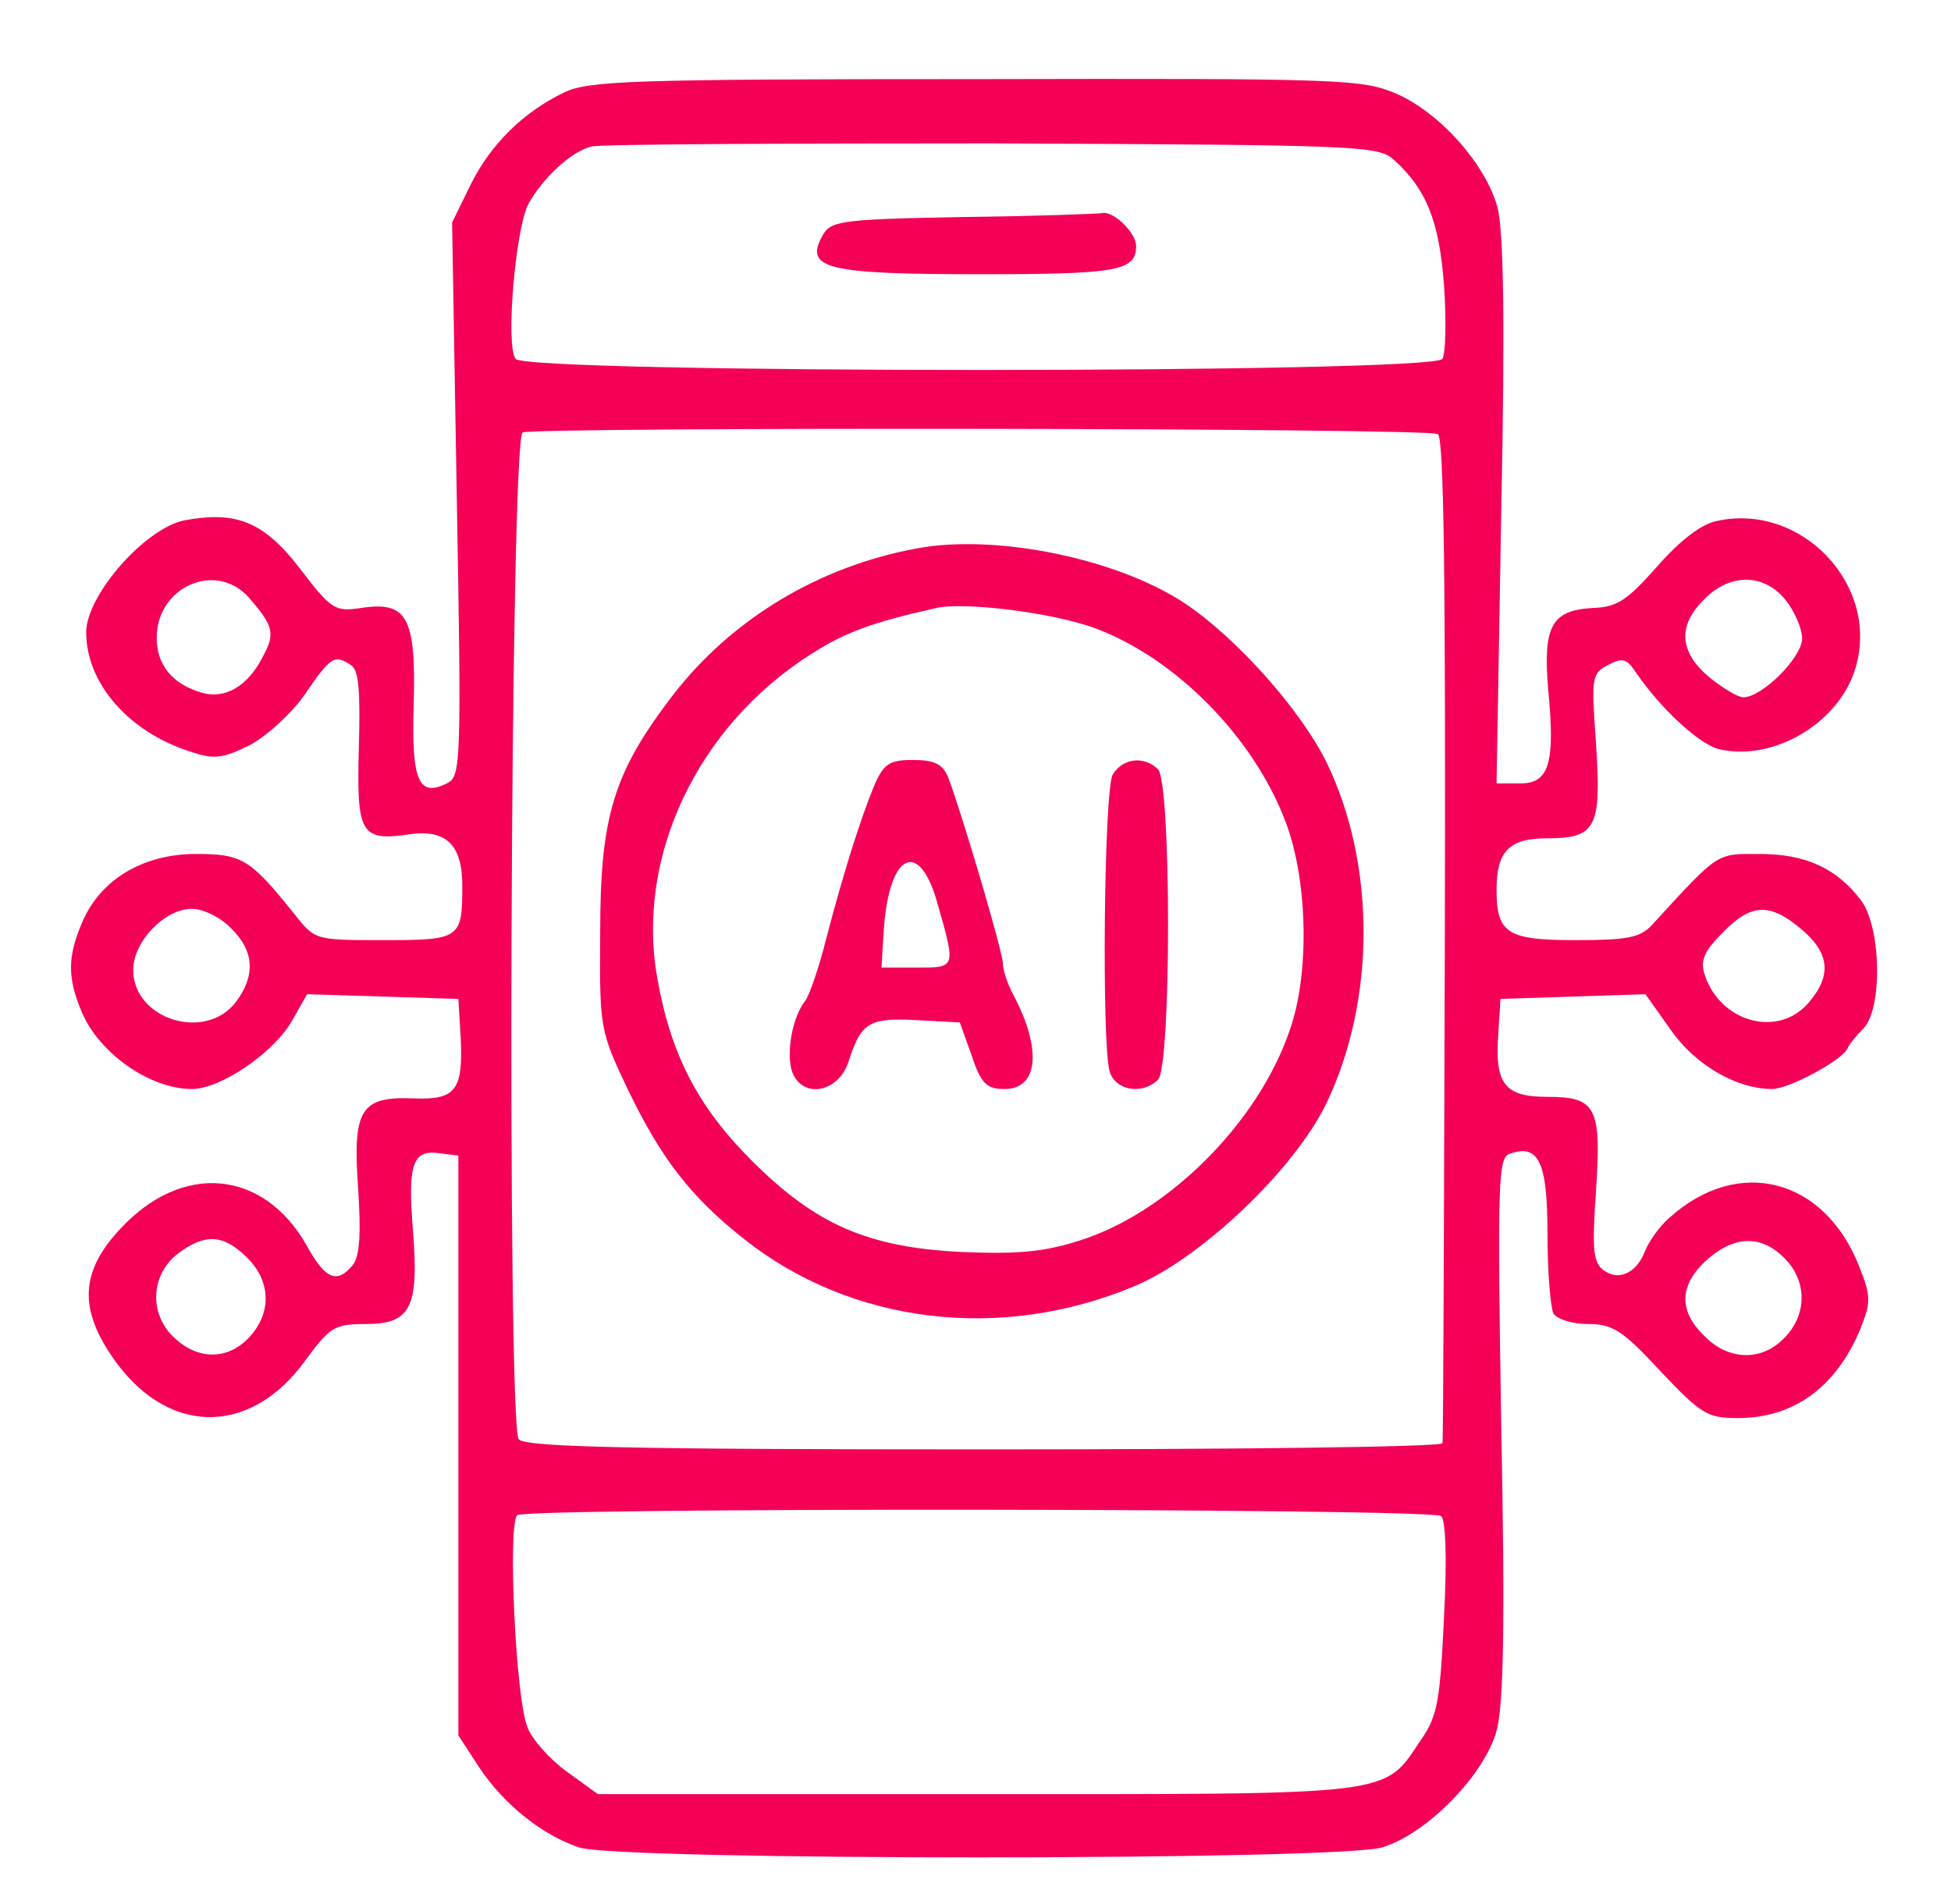 <?xml version="1.0" standalone="no"?>
<!DOCTYPE svg PUBLIC "-//W3C//DTD SVG 20010904//EN"
 "http://www.w3.org/TR/2001/REC-SVG-20010904/DTD/svg10.dtd">
<svg version="1.0" xmlns="http://www.w3.org/2000/svg"
 width="249pt" height="243pt" viewBox="0 0 249 243"
 preserveAspectRatio="xMidYMid meet">
<g transform="translate(0,243) scale(0.1,-0.1)"
fill="#f40057" stroke="none">
<path d="M720 2312 c-52 -25 -94 -66 -120 -119 l-23 -47 6 -353 c6 -331 5
-353 -11 -362 -38 -20 -47 2 -44 100 3 111 -8 132 -67 123 -34 -5 -38 -2 -78
50 -46 60 -81 74 -147 62 -51 -10 -126 -96 -126 -143 0 -65 54 -127 132 -152
32 -11 42 -9 77 8 22 12 54 41 71 66 32 47 37 50 58 36 10 -6 12 -33 10 -105
-3 -110 2 -120 64 -111 47 7 68 -13 68 -65 0 -68 -2 -70 -100 -70 -88 0 -88 0
-114 33 -57 71 -67 77 -126 77 -68 0 -122 -33 -145 -87 -19 -44 -19 -71 -1
-114 22 -53 87 -99 141 -99 36 0 103 45 127 86 l20 35 97 -3 96 -3 3 -50 c3
-66 -6 -79 -59 -77 -69 3 -79 -14 -72 -114 4 -60 2 -88 -7 -99 -20 -24 -35
-18 -59 26 -55 96 -158 106 -237 21 -50 -53 -54 -100 -12 -162 69 -103 177
-105 248 -6 31 42 37 46 76 46 58 0 69 20 61 120 -7 85 0 103 34 98 l24 -3 0
-370 0 -370 26 -40 c31 -47 80 -87 128 -103 49 -17 968 -17 1025 0 57 17 131
93 146 149 9 32 11 137 6 387 -5 311 -4 343 10 349 38 14 49 -10 49 -103 0
-49 4 -95 8 -101 5 -7 24 -13 44 -13 31 0 44 -8 92 -60 52 -55 60 -60 99 -60
71 0 125 39 156 113 14 35 14 42 -1 80 -44 113 -154 142 -242 63 -13 -11 -27
-31 -32 -44 -11 -28 -35 -38 -54 -22 -12 10 -13 29 -8 101 7 106 0 119 -62
119 -54 0 -67 16 -63 77 l3 48 92 3 93 3 32 -45 c31 -45 84 -76 130 -76 21 0
90 37 96 52 2 5 11 16 20 25 25 25 23 130 -3 164 -31 41 -71 59 -129 59 -56 0
-51 4 -138 -91 -15 -16 -32 -19 -98 -19 -87 0 -100 9 -100 65 0 48 16 65 64
65 63 0 70 13 63 120 -6 85 -6 90 15 101 19 10 24 9 37 -11 32 -46 79 -89 104
-96 70 -17 154 33 175 103 32 106 -69 212 -177 188 -20 -4 -47 -25 -76 -58
-38 -43 -51 -52 -82 -53 -53 -3 -64 -23 -57 -105 9 -94 1 -119 -36 -119 l-30
0 6 348 c5 243 3 359 -5 388 -15 54 -72 119 -128 144 -44 19 -65 20 -537 19
-439 0 -495 -2 -526 -17z m1059 -86 c42 -38 58 -79 64 -161 3 -44 2 -86 -2
-93 -11 -19 -1170 -19 -1183 0 -13 18 0 165 16 197 18 33 55 68 81 74 11 3
241 4 511 4 471 -2 493 -3 513 -21z m56 -350 c8 -3 10 -193 9 -642 -1 -352 -2
-642 -3 -646 0 -5 -264 -8 -585 -8 -455 0 -586 3 -594 13 -15 18 -11 1275 5
1285 11 7 1149 6 1168 -2z m-1518 -208 c32 -37 35 -46 18 -77 -19 -37 -48 -54
-78 -45 -37 11 -57 35 -57 70 0 65 75 98 117 52z m1962 -4 c12 -15 21 -37 21
-49 0 -24 -51 -75 -75 -75 -7 0 -27 12 -44 26 -38 32 -40 66 -6 99 33 34 77
33 104 -1z m-1984 -419 c30 -29 31 -61 6 -94 -39 -51 -131 -22 -131 41 0 36
40 78 75 78 14 0 37 -11 50 -25z m2004 -1 c36 -30 39 -59 10 -93 -39 -47 -115
-26 -134 37 -5 17 1 29 24 52 36 37 60 38 100 4z m-1984 -419 c31 -30 32 -71
3 -102 -27 -29 -65 -29 -95 -1 -33 30 -31 80 3 107 35 27 59 26 89 -4z m1968
-7 c23 -28 22 -67 -5 -95 -29 -31 -72 -30 -103 2 -34 33 -32 67 7 100 36 30
71 28 101 -7z m-444 -323 c6 -3 8 -53 4 -128 -5 -106 -8 -127 -29 -157 -49
-73 -27 -70 -567 -70 l-484 0 -40 29 c-22 16 -45 42 -50 57 -15 37 -25 258
-13 270 10 10 1163 9 1179 -1z"/>
<path d="M1228 2153 c-160 -3 -168 -5 -179 -25 -22 -41 7 -48 201 -48 176 0
200 4 200 36 0 17 -29 45 -43 42 -7 -1 -87 -4 -179 -5z"/>
<path d="M1170 1730 c-125 -23 -236 -90 -311 -187 -76 -99 -93 -155 -93 -303
-1 -123 0 -126 35 -200 43 -89 80 -137 148 -191 137 -109 328 -132 498 -61 85
35 205 149 246 234 63 132 63 305 0 435 -33 67 -115 159 -181 203 -86 57 -241
89 -342 70z m228 -102 c102 -38 201 -138 242 -245 29 -74 32 -195 6 -268 -40
-118 -156 -234 -270 -269 -44 -14 -79 -17 -149 -14 -120 6 -186 35 -268 117
-68 68 -103 135 -120 232 -28 155 51 322 196 414 44 28 76 40 160 59 37 8 149
-6 203 -26z"/>
<path d="M1116 1428 c-17 -41 -40 -113 -62 -198 -9 -36 -21 -70 -26 -77 -17
-21 -25 -68 -17 -91 13 -35 59 -27 72 13 16 50 26 56 86 53 l56 -3 15 -42 c12
-36 19 -43 42 -43 43 0 48 50 12 119 -8 14 -14 33 -14 41 0 15 -54 197 -70
238 -7 17 -18 22 -45 22 -30 0 -37 -5 -49 -32z m81 -153 c23 -81 23 -80 -27
-80 l-45 0 3 49 c7 99 46 116 69 31z"/>
<path d="M1420 1441 c-11 -21 -14 -340 -4 -378 7 -25 42 -31 62 -11 17 17 17
379 0 396 -18 18 -46 14 -58 -7z"/>
</g>
</svg>
